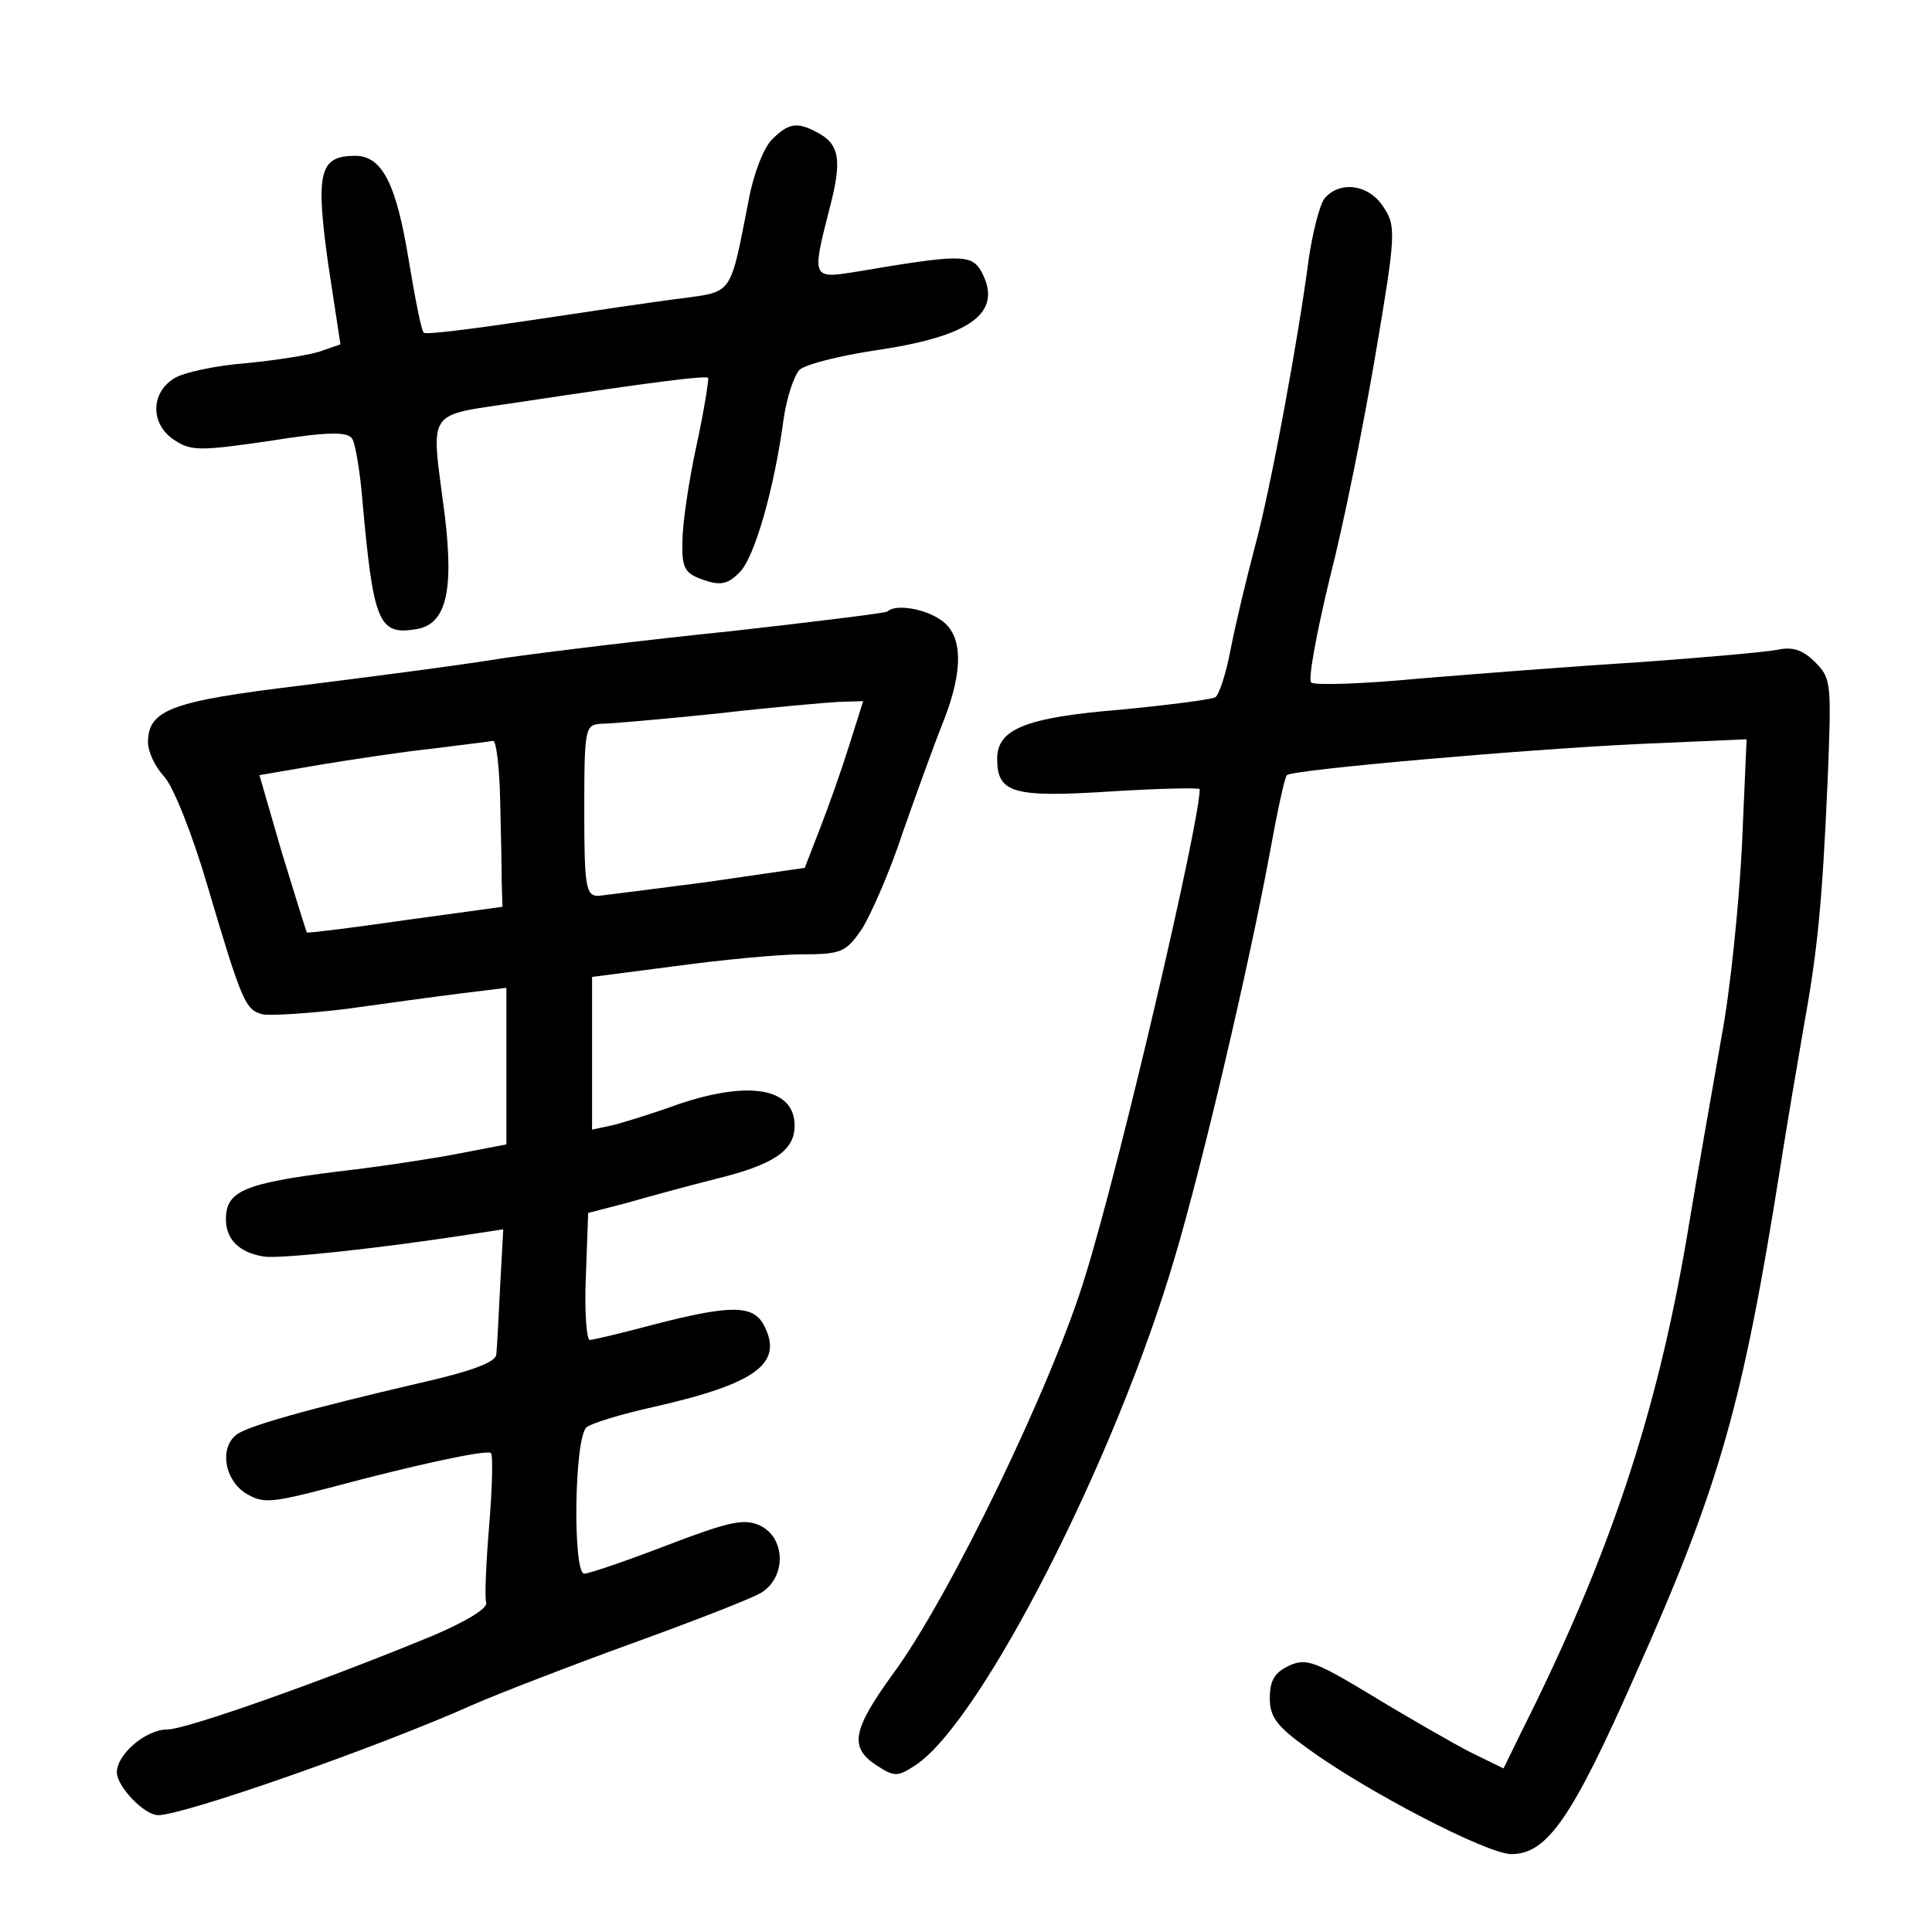<?xml version="1.0" standalone="no"?>
<!DOCTYPE svg PUBLIC "-//W3C//DTD SVG 20010904//EN"
 "http://www.w3.org/TR/2001/REC-SVG-20010904/DTD/svg10.dtd">
<svg version="1.0" xmlns="http://www.w3.org/2000/svg"
 width="248pt" height="248pt" viewBox="0 0 248 248"
 preserveAspectRatio="xMidYMid meet">
<g transform="translate(0,248) scale(0.1,-0.1)"
fill="#000000" stroke="none">
<path d="M991 2301 c-11 -11 -24 -45 -30 -78 -24 -123 -20 -117 -86 -126 -33
-4 -120 -17 -193 -28 -74 -11 -136 -19 -138 -16 -3 2 -11 43 -19 91 -16 99
-34 136 -69 136 -46 0 -51 -21 -35 -137 l16 -105 -23 -8 c-12 -5 -56 -12 -96
-16 -40 -3 -83 -12 -95 -20 -30 -19 -30 -59 1 -79 21 -14 33 -14 122 -1 75 12
100 12 106 3 4 -6 10 -41 13 -77 14 -158 21 -175 67 -168 40 5 51 46 39 146
-18 141 -27 127 97 146 172 26 237 34 241 31 1 -2 -5 -41 -15 -87 -10 -46 -18
-101 -18 -123 -1 -34 3 -41 26 -49 22 -8 32 -6 46 8 20 17 46 109 58 199 4 27
13 54 20 62 7 7 50 18 96 25 124 18 166 48 138 101 -13 23 -26 23 -162 0 -56
-9 -56 -8 -33 82 16 61 13 82 -16 97 -26 14 -37 12 -58 -9z"/>
<path d="M1700 2225 c-6 -8 -15 -43 -20 -77 -13 -100 -49 -297 -70 -373 -10
-38 -24 -96 -30 -127 -6 -32 -15 -60 -20 -63 -5 -3 -60 -10 -122 -16 -122 -10
-158 -25 -158 -63 0 -44 20 -50 145 -42 63 4 115 5 115 3 0 -43 -101 -476
-146 -622 -41 -138 -176 -417 -248 -514 -52 -72 -56 -94 -21 -117 23 -15 27
-15 50 0 84 55 257 393 333 652 36 121 95 374 121 514 10 55 20 103 23 105 7
7 304 33 452 40 l138 6 -6 -138 c-4 -76 -15 -185 -26 -243 -10 -58 -31 -175
-45 -260 -39 -228 -100 -410 -212 -633 l-23 -47 -43 21 c-23 12 -79 44 -125
72 -73 44 -85 49 -107 39 -19 -9 -25 -19 -25 -42 0 -24 9 -36 48 -64 75 -55
231 -136 262 -136 46 0 78 46 160 232 108 242 137 346 185 648 9 58 23 139 30
180 18 99 24 159 31 317 5 126 5 132 -16 153 -16 16 -29 20 -48 16 -15 -3 -94
-10 -177 -16 -82 -5 -210 -15 -283 -21 -73 -7 -135 -9 -139 -5 -4 4 7 64 24
134 18 70 44 200 59 289 26 153 26 163 10 187 -18 29 -56 35 -76 11z"/>
<path d="M1139 1695 c-3 -2 -92 -13 -199 -25 -107 -11 -240 -27 -295 -35 -55
-9 -171 -24 -259 -35 -166 -20 -196 -31 -196 -73 0 -12 9 -31 20 -43 12 -12
37 -75 56 -140 45 -152 49 -160 71 -166 10 -2 59 1 108 7 50 7 116 16 148 20
l57 7 0 -100 0 -101 -52 -10 c-29 -6 -104 -18 -166 -25 -119 -15 -142 -25
-142 -61 0 -26 17 -43 49 -48 20 -3 144 10 261 28 l46 7 -4 -73 c-2 -41 -4
-80 -5 -88 -1 -10 -35 -22 -97 -36 -146 -34 -224 -56 -237 -67 -21 -17 -15
-56 11 -74 23 -14 31 -14 108 6 112 30 201 49 208 45 3 -2 2 -43 -2 -92 -4
-48 -6 -93 -4 -100 3 -7 -25 -24 -67 -42 -140 -58 -318 -121 -342 -121 -28 0
-65 -32 -65 -55 0 -18 35 -55 53 -55 33 0 282 87 407 143 30 13 120 48 200 77
80 29 155 58 168 66 32 21 30 71 -3 86 -20 9 -39 5 -120 -26 -52 -20 -99 -36
-105 -36 -15 0 -13 175 3 188 6 5 45 17 86 26 132 30 168 56 141 106 -14 25
-43 25 -140 0 -41 -11 -79 -20 -83 -20 -4 0 -7 37 -5 81 l3 82 50 13 c28 8 79
22 115 31 73 18 100 36 100 68 0 48 -57 59 -151 27 -30 -11 -66 -22 -81 -26
l-28 -6 0 98 0 98 108 14 c59 8 132 15 162 15 50 0 56 3 76 32 11 17 36 73 53
125 18 51 41 115 52 142 26 66 25 111 -3 130 -21 15 -59 21 -69 11z m-49 -172
c-10 -32 -27 -80 -38 -108 l-19 -49 -124 -18 c-68 -9 -132 -17 -141 -18 -16 0
-18 12 -18 110 0 107 1 110 23 111 12 0 78 6 147 13 69 8 139 14 156 15 l32 1
-18 -57z m-448 -68 c1 -41 2 -89 2 -107 l1 -32 -124 -17 c-69 -10 -126 -17
-127 -16 -1 1 -15 47 -32 102 l-29 100 76 13 c42 7 108 17 146 21 39 5 73 9
78 10 4 0 8 -33 9 -74z"/>
</g>
</svg>
